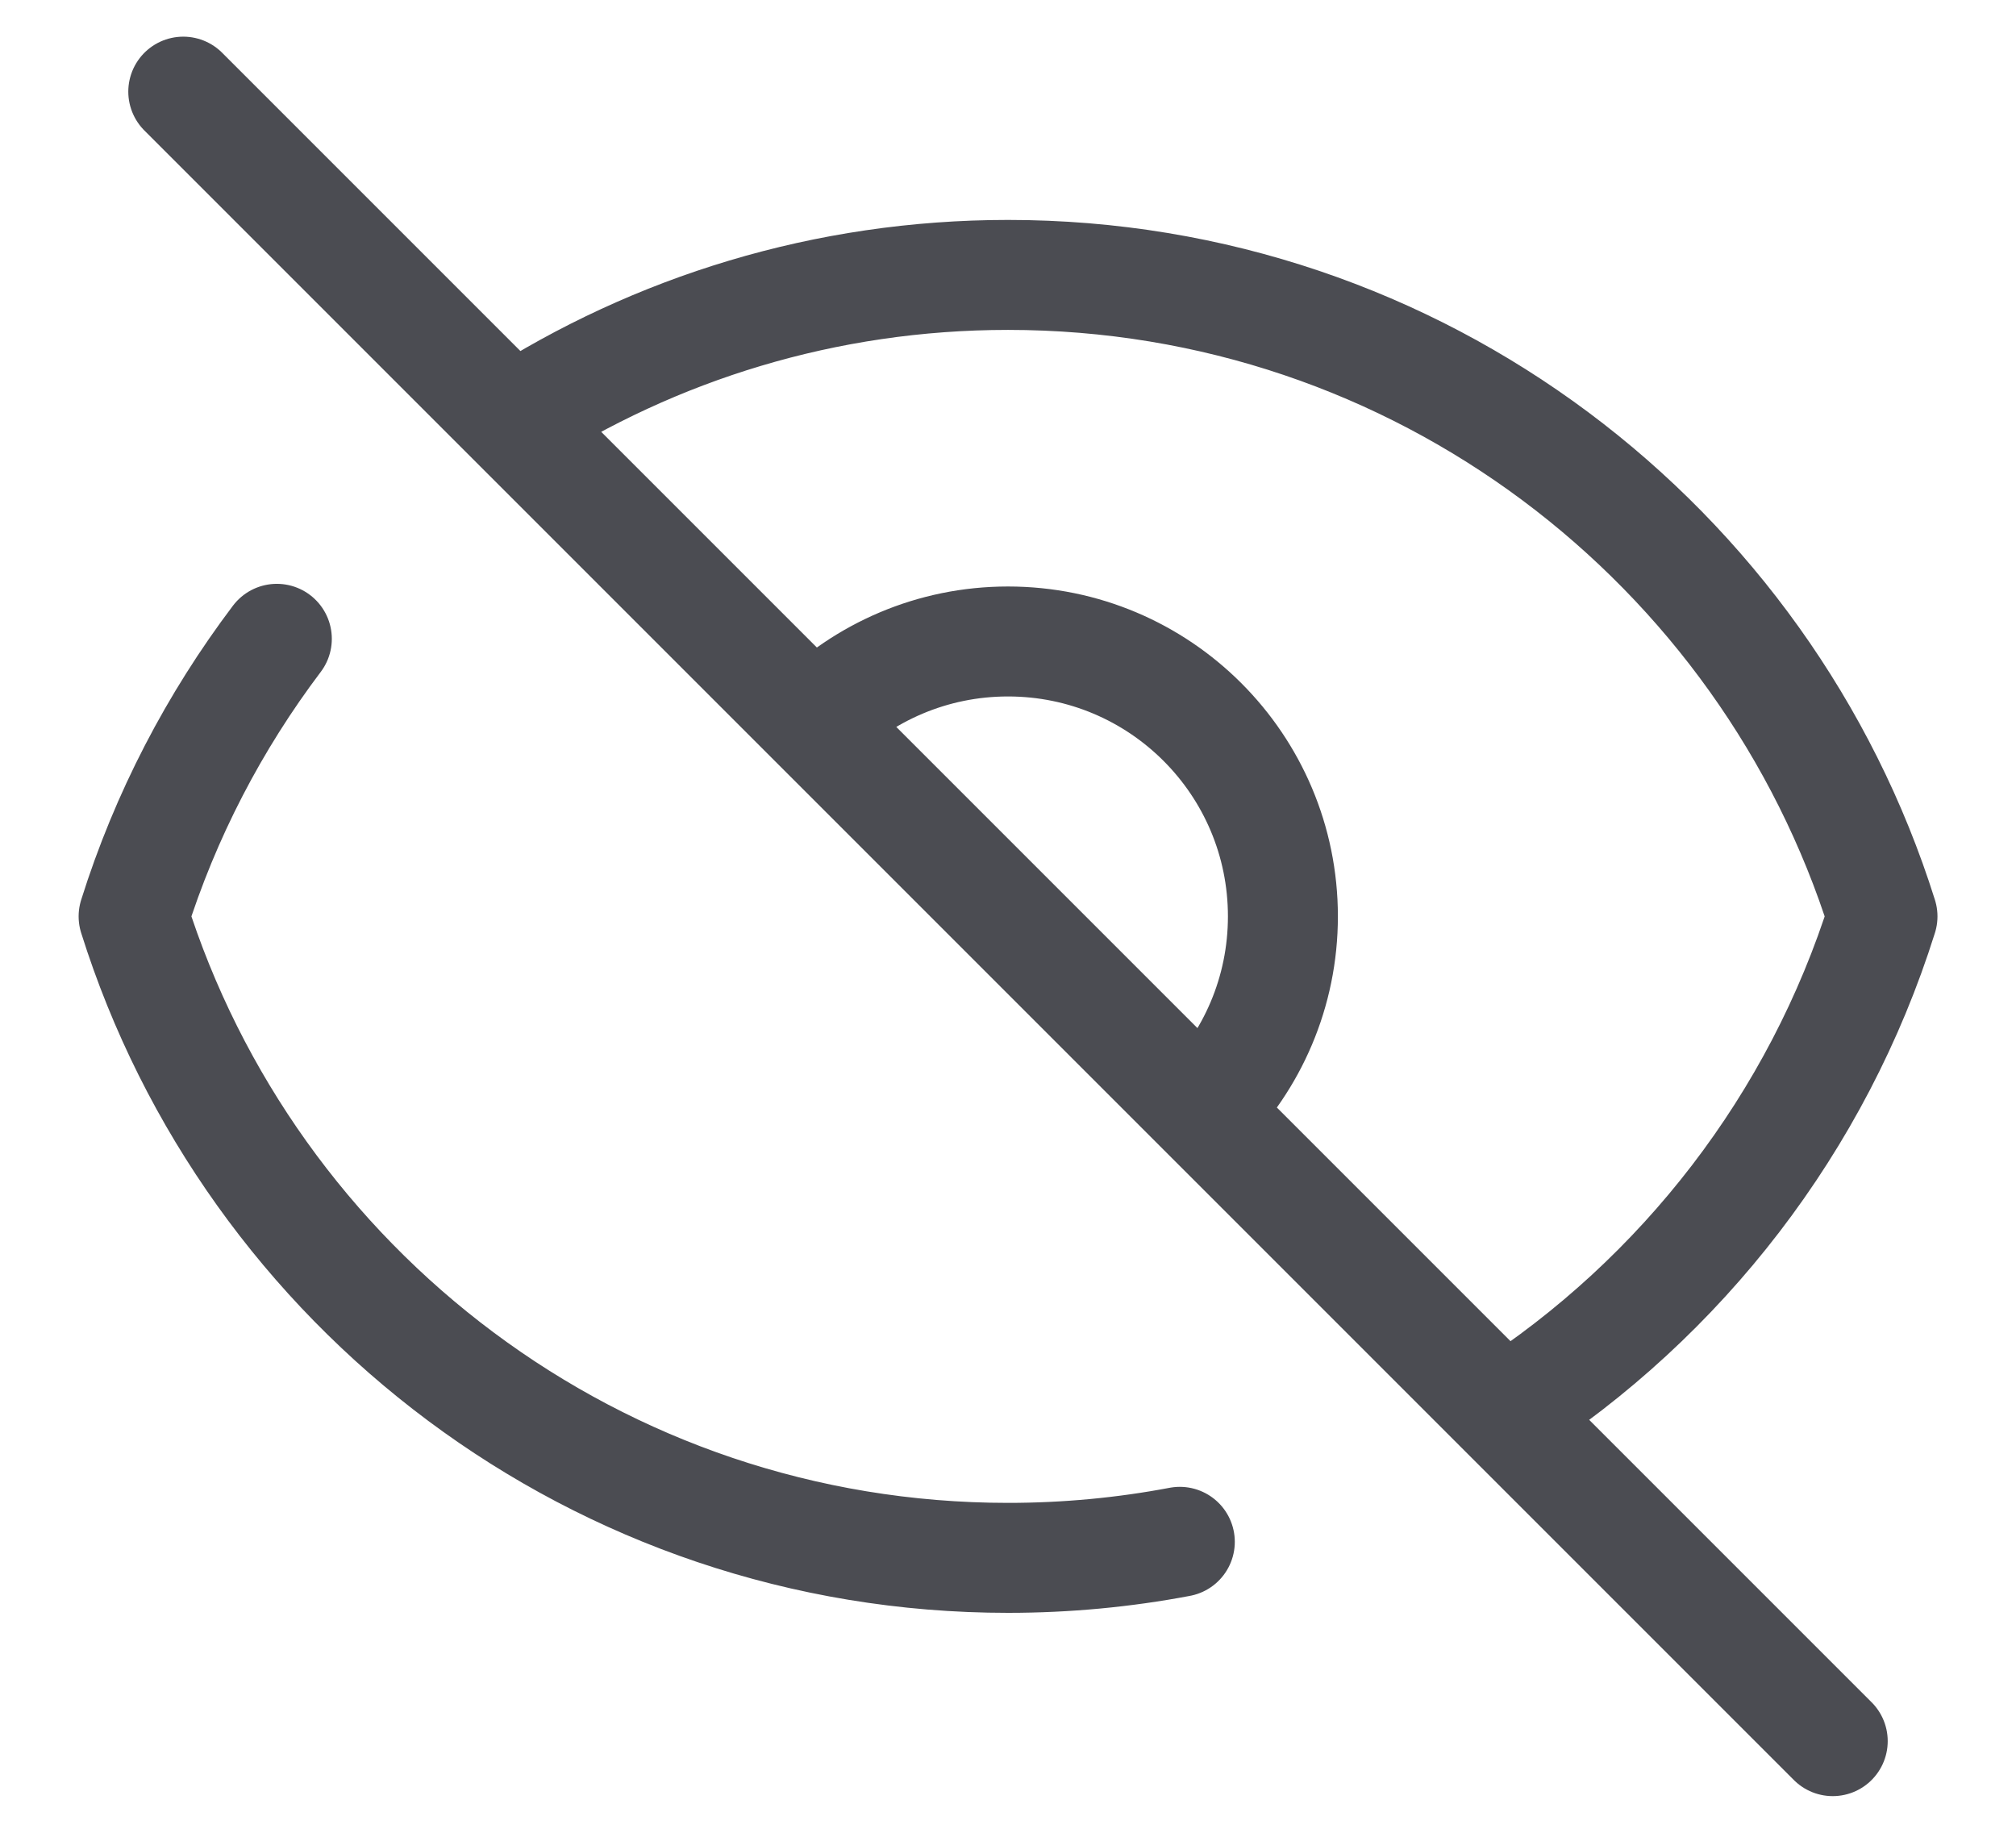 <svg width="22" height="20" viewBox="0 0 22 20" fill="none" xmlns="http://www.w3.org/2000/svg">
<path d="M2 1L5.589 4.589M20 19L16.411 15.411M12.875 16.825C12.268 16.94 11.641 17 11.001 17C6.523 17 2.733 14.057 1.458 10C1.805 8.896 2.339 7.874 3.021 6.971M8.879 7.879C9.422 7.336 10.172 7 11 7C12.657 7 14 8.343 14 10C14 10.828 13.664 11.578 13.121 12.121M8.879 7.879L13.121 12.121M8.879 7.879L5.589 4.589M13.121 12.121L5.589 4.589M13.121 12.121L16.411 15.411M5.589 4.589C7.149 3.584 9.007 3 11 3C15.478 3 19.268 5.943 20.543 10C19.836 12.251 18.355 14.159 16.411 15.411" stroke="#4B4C52" stroke-width="1.2" stroke-linecap="round" stroke-linejoin="round"/>
</svg>
